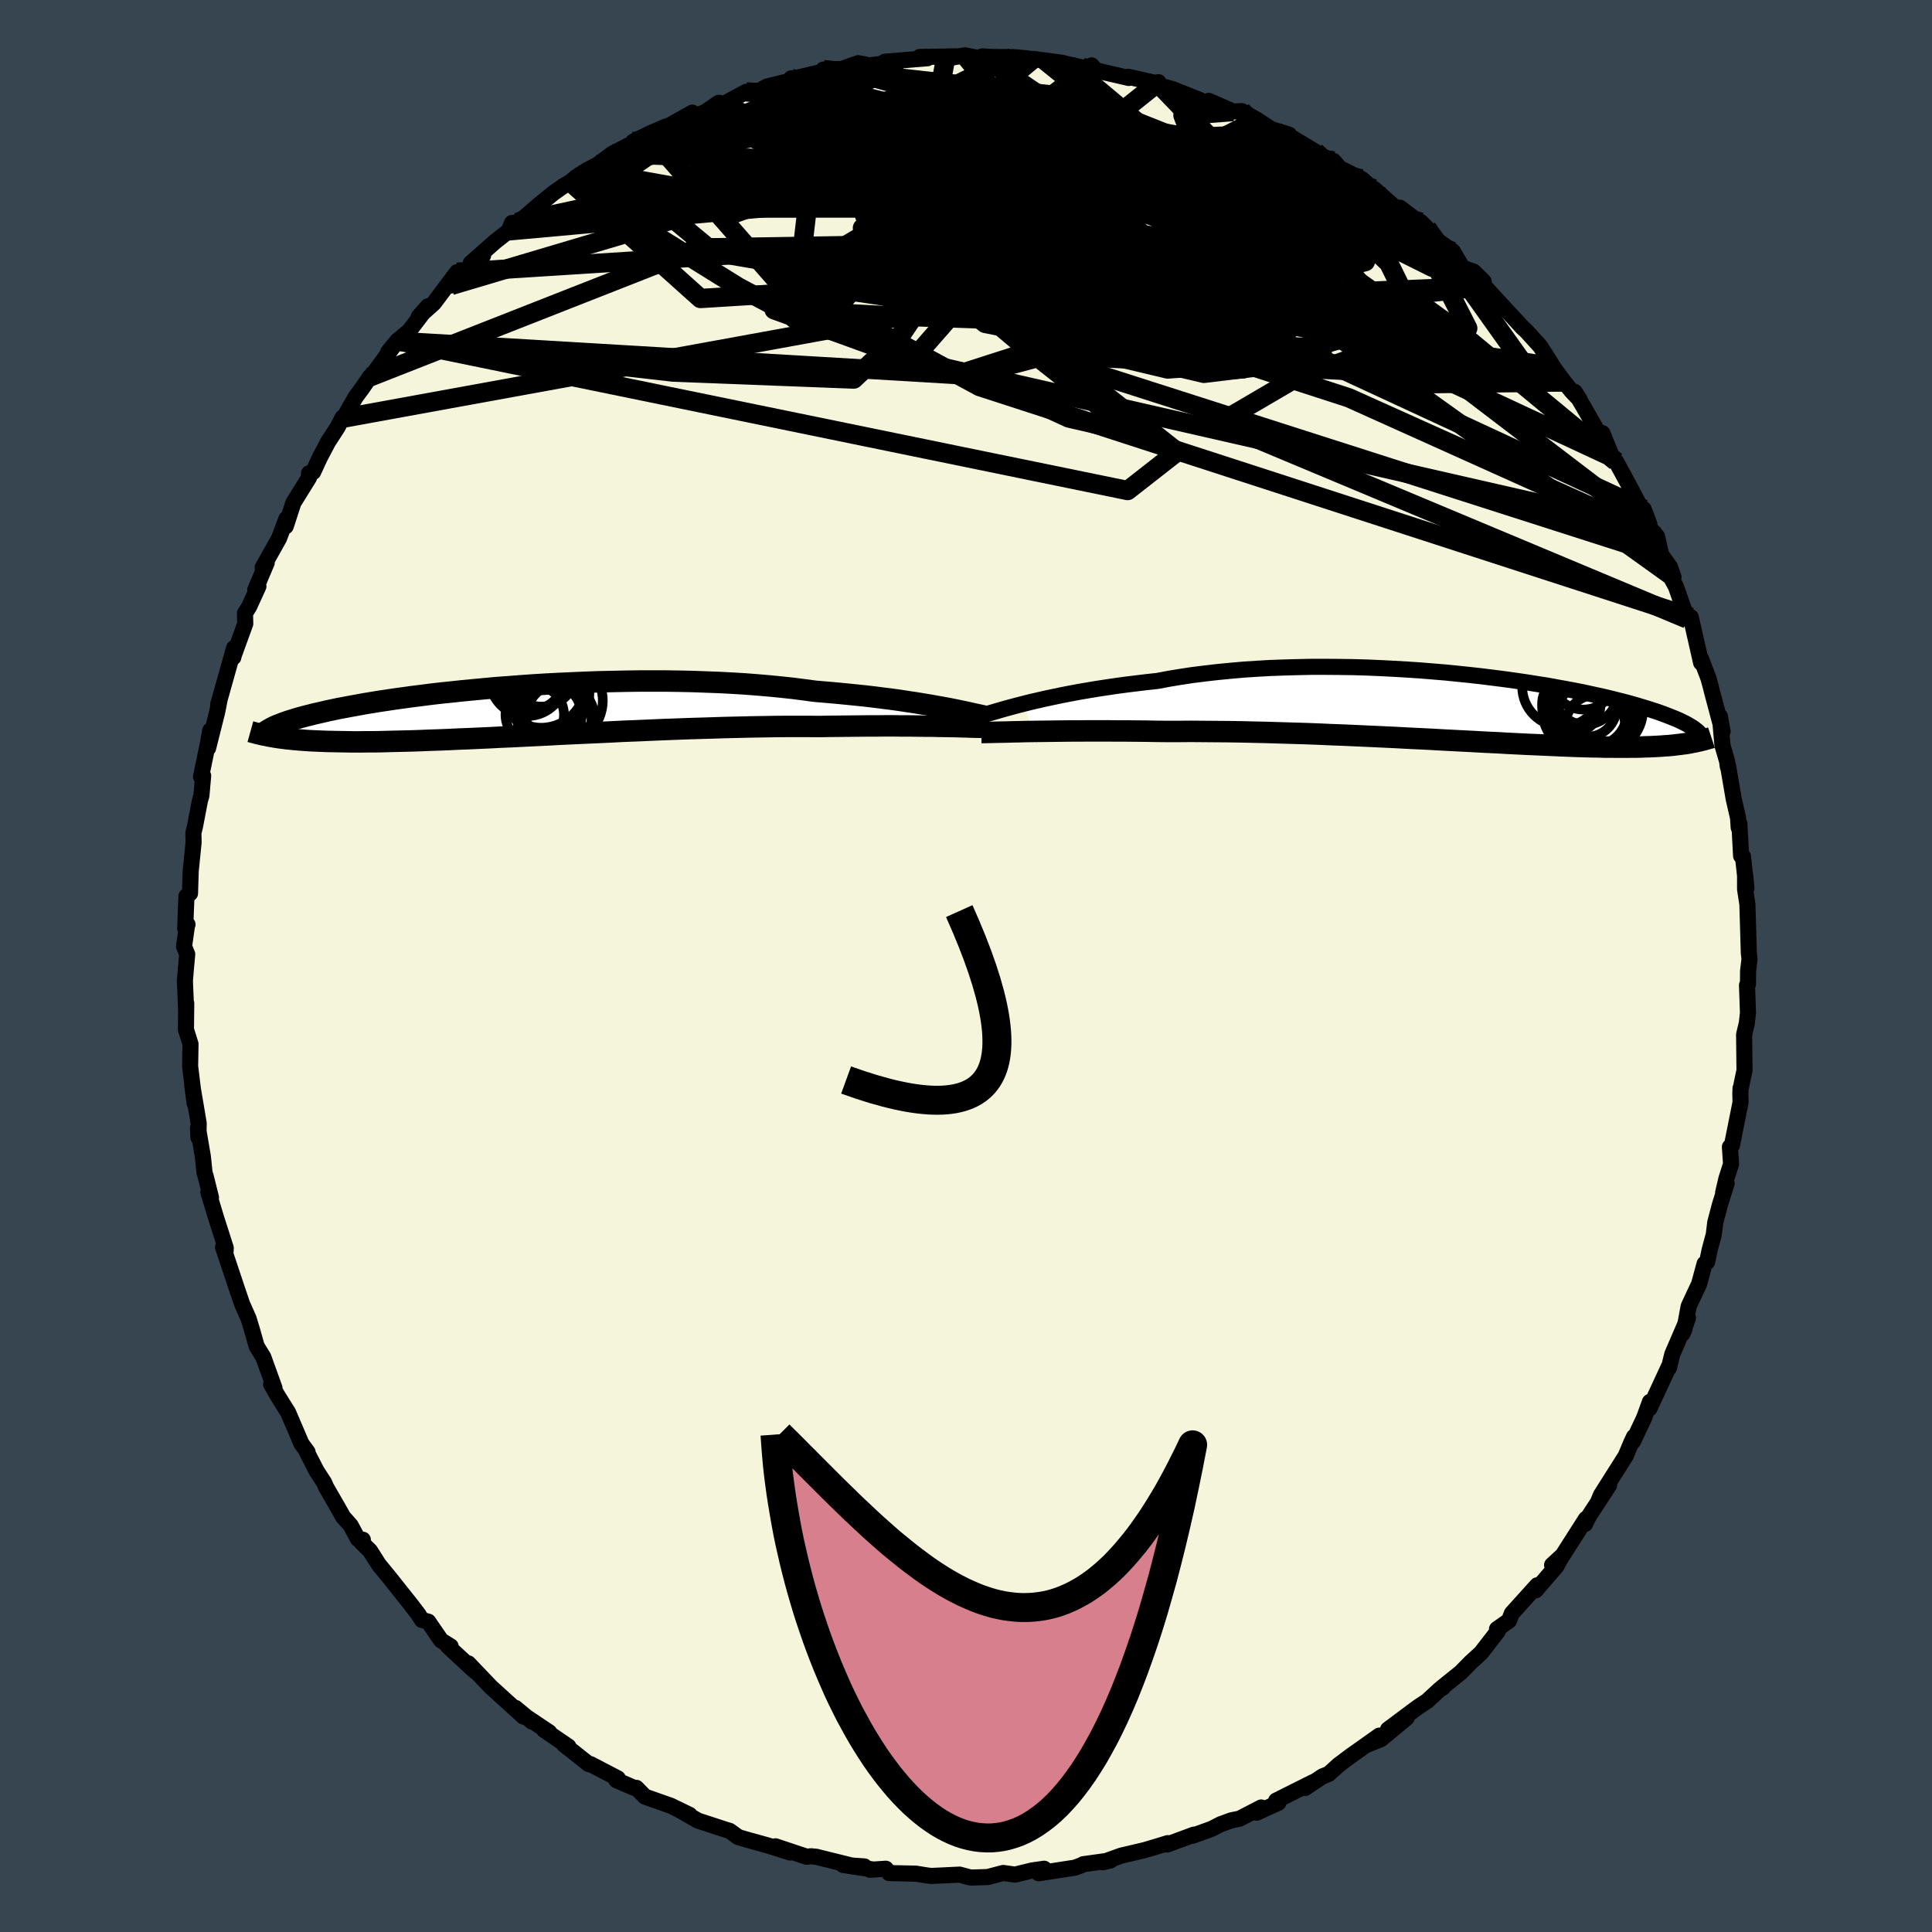 <svg xmlns="http://www.w3.org/2000/svg" width="500" height="500" viewBox="-100 -100 200 200"><defs><clipPath id="c"><path d="m45.48-.47-.68-.12-.71-.13-.74-.12-.78-.13-.81-.12-.84-.13-.86-.12-.9-.11-.93-.12-.95-.11-.97-.1-1-.1-1.02-.1-1.05-.09-1.06-.09-1.13-.15-1.16-.15-1.2-.13-1.23-.12-1.27-.11-1.29-.1L23.58-3l-1.34-.07-1.36-.05-1.37-.05-1.38-.03-1.4-.02h-2.8l-1.4.02-1.4.03-1.39.03-1.38.05-1.37.06-1.35.06-1.33.07L3-2.82l-1.29.09-1.27.1-1.24.09-1.21.11-1.17.11-1.15.11-1.11.12-1.08.11-1.04.12-1 .13-.97.12-.93.13-.89.12-.85.13-.81.12-.78.13-.74.12-.7.13-.67.12-.63.12-.6.11-.56.12-.53.11-.51.12-.48.11-.45.1-.42.11-.41.1-.38.1-.36.1-.34.1-.32.1-.3.09-.27.09-.26.09-.25.09-.22.09-.21.08-.2.08-.18.08-.16.08-.16.08-.09.87.26.04.27.05.27.04.29.04.31.04.31.04.34.03.34.04.36.03.38.03.39.03.42.03.43.02.45.02.47.02.49.02.51.01.53.01.56.01.59.01.61.01h.64l.67-.01h.7l.73-.01.76-.02.8-.02.83-.02.86-.02.9-.03.93-.04.96-.03 1-.04 1.03-.05 1.06-.04 1.09-.05 1.12-.05 1.15-.06L.8 2.54 2 2.48l1.23-.06 1.24-.06 1.27-.07 1.29-.06 1.3-.06 1.32-.06 1.33-.06 1.33-.07 1.34-.05L15 1.87l1.35-.06 1.34-.05 1.34-.05 1.33-.04 1.33-.04 1.3-.04 1.29-.03 1.28-.03 1.25-.02 1.22-.02 1.2-.01h2.3l1.1.01 1.03-.02 1.01-.01.99-.01.96-.01.95-.01h.92l.9-.01h.88l.84.01h.82l.79.01.76.01h.73l.7.02.66.01"/></clipPath><clipPath id="b"><path d="m-47.16-.55.71-.18.74-.17.78-.18.81-.17.85-.18.87-.17.91-.17.93-.16.96-.16.99-.15 1.01-.15 1.03-.14 1.06-.13 1.08-.13 1.1-.12 1.17-.22 1.21-.2 1.25-.19 1.27-.16 1.31-.15 1.34-.13 1.35-.12 1.38-.09 1.39-.08 1.41-.05 1.42-.04 1.42-.03h1.43l1.43.01 1.43.02 1.41.04 1.41.06 1.4.07 1.38.08 1.36.09 1.35.11 1.32.11 1.29.13 1.26.13 1.24.14 1.2.15 1.17.15 1.14.16 1.1.16 1.06.17L7-2.43l.98.18.95.17.9.17.87.17.82.18.79.17.75.17.7.17.67.17.64.16.59.16.56.16.53.16.5.15.47.15.44.14.41.14.39.14.37.14.34.13.32.13.3.12.28.12.26.12.24.12.23.11.2.11.19.11.17.1.16.1.15.1.13.1.12.09-.21 1.24-.22.04-.23.05-.24.04-.25.04-.26.03-.27.04-.29.03-.3.04-.31.03-.32.03-.35.02-.36.03-.37.02-.39.02-.42.02-.42.01-.45.02-.47.01h-.49l-.52.01h-1.11l-.59-.01h-.63l-.65-.02-.69-.01-.72-.02-.75-.02-.78-.03-.82-.03-.85-.04-.89-.04-.91-.04-.96-.04-.98-.05-1.02-.05-1.04-.06-1.08-.05-1.11-.06-1.14-.06-1.16-.06-1.19-.06-1.22-.07-1.23-.06-1.26-.06-1.28-.07-1.3-.06-1.31-.06-1.32-.06-1.33-.06-1.34-.05-1.35-.06-1.35-.05-1.35-.04-1.34-.04-1.34-.04-1.34-.03-1.32-.03-1.31-.02-1.29-.01-1.27-.01-1.25-.01-1.23.01h-1.2l-1.07-.01-1.07-.02-1.05-.01-1.03-.01h-1.01l-.99-.01h-1.92l-.92.01h-.9l-.86.01-.84.01-.81.01-.77.01-.75.01"/></clipPath><linearGradient id="d" x1="0%" x2="100%" y1="0%" y2="0%"><stop offset="0%" style="stop-color:[object Object];stop-opacity:1"/><stop offset="94.3%" style="stop-color:[object Object];stop-opacity:1"/><stop offset="100%" style="stop-color:[object Object];stop-opacity:1"/></linearGradient><filter id="a"><feTurbulence baseFrequency=".05" numOctaves="3" result="noise" type="noise"/><feDisplacementMap in="SourceGraphic" in2="noise" scale="2"/></filter></defs><rect width="100%" height="100%" x="-100" y="-100" fill="#36454F"/><path fill="beige" stroke="#000" stroke-linejoin="round" stroke-width="1.667" d="m80.96.54-.01 1.35-.1.1.1 2.86-.12 1.07-.28 1.17.04 3.71-.36 1.73-.05.13-.02.55.02.91-.89 4.45-.21.16.12 1.77-.48 1.5-.34 1.46.36-.96-.69 2.2-.49 1.86-.15 1.24-.42 1.56-.27 1.28-.26.18-.57 2.1-1.08 2.31-.44 2.37-.21.47.58-1.65-1.63 3.78-.34 1.4v-.15l-2.02 4.36.05-.69-.61 1.68-1.14 2.41.1-.47-.32.69-.54 1.29-2.56 4.04-.27.65 1.12-1.67-2.11 3.23-.39.8.09-.53-2.89 4.53-.61.24 1.01-.93-.56 1.06-2.15 2.49.16-.52-2.62 2.9-.3.76-1.24.87.07.24-1.72 2.22-1.09 1-1.01 1.03-2 1.61.16-.05-.32.18-1.32 1.22-.94.62-3.11 2.32 1.92-1.19-2.66 2.2-1.42.57 1.26-.94-3.02 2.14-1.22.92-.99.9-.65.26-1.8 1.2.84-.61-3.84 1.92.23.22-2.25 1.03.47-.54-2.24 1.16-.85.17-1.12.41-.91.47-2 .72.16-.12-2.76 1.02.05-.14-.71.22-1.63.49-2.5.59-1.89.68.81-.19-2.82.39-.15.09-.72.27-3.76.58.57-.47-1.25.18-1.76.43-1.23-.17-1.6.42-1.61.05-.25-.02-1.05-.28-2.94.14-.54-.07-1.05-.17-2.76-.06-.35-.45-1.65.11.33-.03-3.1-.47 2.2.15-1.12-.04-3.87-.96-.56-.05-.42.05-3.23-1.08 1.51.64-2.34-.74-1.99-.55-1.03-.3-.9-.65-.4-.12-2.88-.94-2.03-1.16 1.16.56-1.94-.94-2.67-.94-.89-.91h-.23l-1.85-.8.16-.18-2.84-1.48-.16.01-2.58-2.04.46.21-2.52-1.72.54.25-2.45-1.64.66.53-1.71-1.42.83.9-2.61-2.37-.72-.65-2.38-2.49.68.81-2.77-2.56.26-.01-.98-.61-1.34-1.95-.65-.17-.39-.61-.7-.92-2.33-2.93-1.05-1.28-.9-1.42-.9-.88.15-.27-.5-.07-.76-1.41-.78-.88-.55-.98-1.2-2.08-.23-.52-.76-1.16-1-1.95.06-.03-.64-.87-1.37-3.21-1.16-1.86-.6-1.07.14-.08.2.46-1.15-3.19-.69-1.12-.49-1.73-.35-1.15-.67-1.51-.66-1.94.06.17-1.37-4.1.26.45.02-.37-.99-3.09-.81-2.68.27.54-.56-2.23-.1-.28-.18-1.72-.5-2.94.04.96.03-1.46-.67-3.96.25 1.9-.47-3.86.04-2.29-.47-1.5.03-2.72-.02.54-.12-2.86.1-1.21.14-1.55-.33-.8.3-2.11.06-.17-.24.39.13-3.31.37-.3.07-2.29.3-2.99-.02-.98.17-.69.51-2.66.15-.51.18-2.05-.22.1.73-3.53.22-1.25-.22 1.82.94-3.73.28-1.43-.18.67 1.65-5.88-.07.96-.05.05 1.28-3.53-.03-1.08.43-.68.96-2.1-.33.37 1.19-2.82-.42.5 1.7-3.03.75-2-.06.76.79-2.43 1.62-2.61V-51l.43-.14.66-1.44.88-1.67.99-1.53.52-1 .1.06 1.24-2.17.74-1 .73-1.08.46-.46 2.36-3.24-.9 1.08.94-1.14 1.22-1.01 1.94-2.55-.95 1.07 1.56-1.4 2.4-3.2-.62 1.37 3.32-3.1-1.28.79 2.53-2.23 1.41-1.11.33-.82.49-.05.86-.58 1.44-1.25 1.51-1.22 1.05-.74.7-.41.63-.52.99-.64 1.2-.63 1.51-1.13 2.72-1.38-.53.12 1.56-.76.29-.14 1.56-.67-.18.19 2.87-1.61-.27.53 1.57-.57 1.44-.98.52.12 2.31-1.25 1.36-.12.8-.43 3.37-.84-.86-.01.6-.06 3.04-.72-.31-.13 1.93-.07 1.67-.59.73.13.12.14 3.38-.44-1.47.02 4.41-.36-.81-.13 3.79-.07-1.11.25 1.98-.35 1.99.38-.18-.27 1.11.06 2.09.01 1.14.1 2.16.26-1.2-.17 2.98.4.63.16 2.13.48.29-.37.47.52 3.38.78-.06-.12 2.82.63.31-.07.21.38 1.24.33 2.61 1.04 1.65.7-.5-.52 2.52 1.11.9-.05 1.59.91 1.42.94 1.88.59-.63-.13.62.25 2.74 1.65.59.43 1.28.52.68.77 2.2 1.08.13.08 1.5 1.37-.32-.41 2.21 1.94.48.01 2.79 2.12-.62-.63 2.47 2.73-.79-.84 1.64 1.15.98 1.68 1.16.41 1.03 1.01.1.52 1.13 1.23 2.27 2.45.53.58.35.31 1.5 1.65 1.32 2.1-.13-.15 1.27 1.72.81 1 .78.81-.49-.78 1 1.71L65.57-55l.31-.16.78 1.91.16.55.47.47 1.37 2.52 2.08 3.97-.59-1.56.71 2.05.68.79.43 1.89.9 1.26.37 1.05-.15.25.4.74 1.18 3.35.36-.19 1.07 4.72-.02-.44.78 2.05.28 1.03.07.3 1.11 4.17-.28-1.57.27 3.01.48 1.65.07.54.02-.1.59 3.44.45 1.96.07 1.02.07-.4.18 3.33.19.05.36 3.3-.14-1.43v1.53l.24 1.56.15 5.08.07.57-.15 1.28-.01 1.35" filter="url(#a)"/><path fill="#fff" d="m-47.16-.55.71-.18.74-.17.78-.18.81-.17.85-.18.87-.17.91-.17.93-.16.96-.16.99-.15 1.01-.15 1.03-.14 1.06-.13 1.08-.13 1.1-.12 1.17-.22 1.21-.2 1.25-.19 1.27-.16 1.31-.15 1.34-.13 1.35-.12 1.38-.09 1.39-.08 1.41-.05 1.42-.04 1.42-.03h1.43l1.43.01 1.43.02 1.41.04 1.41.06 1.4.07 1.38.08 1.36.09 1.35.11 1.32.11 1.29.13 1.26.13 1.24.14 1.2.15 1.17.15 1.14.16 1.1.16 1.06.17L7-2.43l.98.18.95.17.9.17.87.17.82.18.79.17.75.17.7.17.67.17.64.16.59.16.56.16.53.16.5.15.47.15.44.14.41.14.39.14.37.14.34.13.32.13.3.12.28.12.26.12.24.12.23.11.2.11.19.11.17.1.16.1.15.1.13.1.12.09-.21 1.24-.22.04-.23.05-.24.04-.25.04-.26.03-.27.04-.29.03-.3.04-.31.03-.32.03-.35.02-.36.03-.37.02-.39.02-.42.02-.42.01-.45.02-.47.01h-.49l-.52.01h-1.11l-.59-.01h-.63l-.65-.02-.69-.01-.72-.02-.75-.02-.78-.03-.82-.03-.85-.04-.89-.04-.91-.04-.96-.04-.98-.05-1.02-.05-1.04-.06-1.08-.05-1.11-.06-1.14-.06-1.16-.06-1.19-.06-1.22-.07-1.23-.06-1.26-.06-1.28-.07-1.3-.06-1.31-.06-1.32-.06-1.33-.06-1.34-.05-1.35-.06-1.35-.05-1.35-.04-1.34-.04-1.34-.04-1.34-.03-1.32-.03-1.31-.02-1.29-.01-1.27-.01-1.25-.01-1.23.01h-1.2l-1.07-.01-1.07-.02-1.05-.01-1.03-.01h-1.01l-.99-.01h-1.92l-.92.01h-.9l-.86.01-.84.01-.81.01-.77.01-.75.01" filter="url(#a)" transform="translate(53.15 -26.6)"/><path fill="#fff" d="m45.48-.47-.68-.12-.71-.13-.74-.12-.78-.13-.81-.12-.84-.13-.86-.12-.9-.11-.93-.12-.95-.11-.97-.1-1-.1-1.02-.1-1.05-.09-1.06-.09-1.13-.15-1.16-.15-1.2-.13-1.23-.12-1.27-.11-1.29-.1L23.58-3l-1.34-.07-1.36-.05-1.37-.05-1.38-.03-1.4-.02h-2.8l-1.4.02-1.4.03-1.39.03-1.38.05-1.37.06-1.35.06-1.33.07L3-2.82l-1.29.09-1.27.1-1.24.09-1.21.11-1.17.11-1.15.11-1.11.12-1.08.11-1.04.12-1 .13-.97.12-.93.13-.89.12-.85.13-.81.12-.78.13-.74.12-.7.13-.67.12-.63.12-.6.11-.56.12-.53.11-.51.12-.48.11-.45.1-.42.11-.41.1-.38.1-.36.1-.34.1-.32.1-.3.09-.27.09-.26.09-.25.09-.22.09-.21.08-.2.08-.18.08-.16.08-.16.08-.09.87.26.04.27.05.27.04.29.04.31.04.31.04.34.03.34.04.36.03.38.03.39.03.42.03.43.02.45.02.47.02.49.02.51.01.53.01.56.01.59.01.61.01h.64l.67-.01h.7l.73-.01.76-.02.8-.02.83-.02.86-.02.9-.03.93-.04.96-.03 1-.04 1.03-.05 1.06-.04 1.09-.05 1.12-.05 1.15-.06L.8 2.54 2 2.48l1.23-.06 1.24-.06 1.27-.07 1.29-.06 1.3-.06 1.32-.06 1.33-.06 1.33-.07 1.34-.05L15 1.87l1.35-.06 1.34-.05 1.34-.05 1.33-.04 1.33-.04 1.3-.04 1.29-.03 1.28-.03 1.25-.02 1.22-.02 1.2-.01h2.3l1.1.01 1.03-.02 1.01-.01.99-.01.96-.01.95-.01h.92l.9-.01h.88l.84.01h.82l.79.01.76.01h.73l.7.02.66.01" filter="url(#a)" transform="translate(-47.79 -26.28)"/><g fill="none" stroke="#000" transform="translate(53.15 -26.6)"><path stroke-linejoin="round" stroke-width="1.667" d="m-52.07.84.3-.09.35-.1.39-.12.43-.13.48-.14.51-.15.56-.16.59-.16.63-.17.67-.17.71-.18.74-.17.78-.18.81-.17.85-.18.87-.17.91-.17.93-.16.96-.16.99-.15 1.01-.15 1.03-.14 1.06-.13 1.08-.13 1.1-.12 1.17-.22 1.21-.2 1.25-.19 1.27-.16 1.31-.15 1.34-.13 1.35-.12 1.38-.09 1.39-.08 1.41-.05 1.42-.04 1.42-.03h1.43l1.43.01 1.43.02 1.41.04 1.41.06 1.4.07 1.38.08 1.36.09 1.35.11 1.32.11 1.29.13 1.26.13 1.24.14 1.2.15 1.17.15 1.14.16 1.1.16 1.06.17L7-2.43l.98.18.95.17.9.17.87.17.82.18.79.17.75.17.7.17.67.17.64.16.59.16.56.16.53.16.5.15.47.15.44.14.41.14.39.14.37.14.34.13.32.13.3.12.28.12.26.12.24.12.23.11.2.11.19.11.17.1.16.1.15.1.13.1.12.09.11.09.1.09.08.08.08.09.07.08.07.08.05.07.05.08.04.07.04.08" filter="url(#a)"/><path stroke-linejoin="round" stroke-width="2.222" d="M-51.55 2.43h.32l.38-.01.42-.01.46-.01.51-.01.55-.01.6-.02.63-.01.67-.02.7-.01.75-.01.77-.01.81-.01.84-.01.86-.01h.9l.92-.01h1.92l.99.01h1.01l1.03.01 1.05.01 1.07.02 1.07.01h1.2l1.23-.01 1.25.01 1.27.01 1.29.01 1.31.02 1.32.03 1.34.03 1.34.04 1.34.04 1.35.04 1.35.05 1.35.06 1.34.05 1.33.06 1.32.06 1.31.06 1.3.06 1.28.07 1.26.06 1.23.06 1.22.07 1.19.06 1.16.06 1.14.06 1.11.06 1.08.05 1.04.06 1.02.05.98.05.96.04.91.04.89.04.85.04.82.03.78.03.75.02.72.02.69.01.65.02h.63l.59.01h1.11l.52-.01h.49l.47-.01.45-.02.42-.01.42-.02.39-.02.37-.02.36-.03.35-.02.32-.03.31-.03.3-.04.29-.03.27-.04.26-.03.25-.04.24-.04.23-.05.22-.04.21-.04.2-.05.2-.04.19-.05.18-.04.18-.05.17-.05.17-.05.16-.04.15-.05" filter="url(#a)"/><circle cx="8.545" cy="-2.305" r="4.118" clip-path="url(#b)" filter="url(#a)"/><circle cx="11.015" cy=".115" r="4.504" clip-path="url(#b)" filter="url(#a)"/><circle cx="11.165" cy="-.17" r="3.04" clip-path="url(#b)" filter="url(#a)"/><circle cx="9.515" cy="-.51" r="3.032" clip-path="url(#b)" filter="url(#a)"/><circle cx="10.965" cy="-1.735" r="3.35" clip-path="url(#b)" filter="url(#a)"/><circle cx="12.005" cy="1.615" r="3.064" clip-path="url(#b)" filter="url(#a)"/><circle cx="10.76" cy="-3.27" r="3.326" clip-path="url(#b)" filter="url(#a)"/><circle cx="11.655" cy="-.595" r="4.728" clip-path="url(#b)" filter="url(#a)"/><circle cx="11.765" cy=".305" r="3.528" clip-path="url(#b)" filter="url(#a)"/><circle cx="12.345" cy=".015" r="4.594" clip-path="url(#b)" filter="url(#a)"/></g><g fill="none" stroke="#000" transform="translate(-47.79 -26.28)"><path stroke-linejoin="round" stroke-width="2.222" d="m50.17.52-.29-.06-.33-.08-.37-.08-.42-.09-.45-.1-.49-.11-.53-.11-.57-.12-.6-.12-.64-.12-.68-.12-.71-.13-.74-.12-.78-.13-.81-.12-.84-.13-.86-.12-.9-.11-.93-.12-.95-.11-.97-.1-1-.1-1.02-.1-1.05-.09-1.06-.09-1.13-.15-1.16-.15-1.2-.13-1.23-.12-1.27-.11-1.29-.1L23.58-3l-1.34-.07-1.36-.05-1.37-.05-1.38-.03-1.4-.02h-2.8l-1.4.02-1.4.03-1.39.03-1.38.05-1.37.06-1.35.06-1.33.07L3-2.82l-1.29.09-1.27.1-1.24.09-1.21.11-1.17.11-1.15.11-1.11.12-1.08.11-1.04.12-1 .13-.97.12-.93.13-.89.12-.85.13-.81.12-.78.13-.74.12-.7.13-.67.12-.63.12-.6.11-.56.12-.53.11-.51.12-.48.11-.45.1-.42.11-.41.1-.38.1-.36.1-.34.1-.32.1-.3.09-.27.09-.26.09-.25.09-.22.09-.21.08-.2.08-.18.08-.16.08-.16.08-.14.08-.13.07-.13.08-.11.07-.1.07-.09.07-.09.07-.08.07-.07.06-.06.07" filter="url(#a)"/><path stroke-linejoin="round" stroke-width="2.222" d="M50.19 1.59h-.28l-.33-.01-.37-.01-.41-.01-.44-.01-.49-.02-.52-.01-.56-.02-.59-.01-.63-.01-.66-.01-.7-.02h-.73l-.76-.01-.79-.01h-.82l-.84-.01h-.88l-.9.01h-.92l-.95.01-.96.01-.99.01-1.01.01-1.03.02-1.1-.01h-2.3l-1.2.01-1.22.02-1.25.02-1.28.03-1.29.03-1.3.04-1.33.04-1.33.04-1.34.05-1.34.05-1.35.06-1.35.06-1.34.05-1.33.07-1.33.06-1.32.06-1.3.06-1.29.06-1.27.07-1.24.06L2 2.48l-1.2.06-1.18.05-1.15.06-1.12.05-1.09.05-1.06.04-1.03.05-1 .04-.96.03-.93.04-.9.03-.86.02-.83.02-.8.02-.76.02-.73.01h-.7l-.67.01h-.64l-.61-.01-.59-.01-.56-.01-.53-.01-.51-.01-.49-.02-.47-.02-.45-.02-.43-.02-.42-.03-.39-.03-.38-.03-.36-.03-.34-.04-.34-.03-.31-.04-.31-.04-.29-.04-.27-.04-.27-.05-.26-.04-.24-.05-.24-.05-.23-.04-.22-.05-.21-.05-.21-.05-.19-.05-.19-.05-.19-.05-.18-.05" filter="url(#a)"/><circle cx="4.817" cy="-1.918" r="3.984" clip-path="url(#c)" filter="url(#a)"/><circle cx="5.667" cy="-1.198" r="4.522" clip-path="url(#c)" filter="url(#a)"/><circle cx="4.652" cy=".317" r="3.336" clip-path="url(#c)" filter="url(#a)"/><circle cx="3.147" cy=".272" r="3.028" clip-path="url(#c)" filter="url(#a)"/><circle cx="5.792" cy=".542" r="3.524" clip-path="url(#c)" filter="url(#a)"/><circle cx="2.382" cy="-3.513" r="3.914" clip-path="url(#c)" filter="url(#a)"/><circle cx="5.172" cy=".452" r="3.862" clip-path="url(#c)" filter="url(#a)"/><circle cx="3.812" cy="-2.988" r="4.604" clip-path="url(#c)" filter="url(#a)"/><circle cx="3.842" cy="-4.128" r="3.558" clip-path="url(#c)" filter="url(#a)"/><circle cx="2.577" cy="-3.908" r="3.75" clip-path="url(#c)" filter="url(#a)"/></g><g fill="none" stroke="url(#d)" stroke-linejoin="round" stroke-width="2"><path d="m38.04-83.34-19.08.93-21.68 2.02-7.65 1.1.84.62 2.9 1.13 1.93 1.16.41.03-.19-1.57.62-2.56 2.39-2.39 4.01-1.31 4.26.02 2.61 1.18-.07 2.09-1.72 2.95-.32 3.83 3.98 4.41 7.22 3.95 3.45 1.98-7.55-.32-7.15.76 54.67 2.87" filter="url(#a)"/><path d="M60.78-62.03 29.9-66.88 5.89-68.49l-1.16-1.23 7.08-2.99 4.07-4.72-1.41-4.98-4.72-3.85-5.43-2.09-4.88-.32-4.09 1.18-3.03 2.48-1.06 3.71 2.03 4.97 5.46 6.05 7.64 6.45 6.97 5.5 2.48 2.8-5.2-1.2-9.76-4.5 6.99-1.87 64.1 20.53" filter="url(#a)"/><path d="m-27.03-88.38 21 11.11 26.1 6.46 13.6.91 2.87.17-5.83.32-11.52-.22-12.38-.8-8.32-.7-1.85.01 3.46.74 5.02.89 2.7.38-1.34-.38-4.04-.78-3.34-.5.58.21 5.29.62 7.57-.05 5.26-1.96-1.06-4.39-7.69-6.01-10.39-5.59-10.87-2.14-21.69 4.61" filter="url(#a)"/><path d="m-39.33-82.33 1.97 6.61 16.06-6.08 8.62-3.36 3.29 1.54 4.93 4.57L5-74.07l11.72 3.48 9.84 1.21 5.44-.85 1.29-2.27-1.06-2.95-2.05-3.1-3.36-2.93-6.16-2.71-9.43-2.53-9.88-2.17-3.78-1.19 10.07 1.32 33.28 7.27" filter="url(#a)"/><path d="m-10.31-93.19 25.79 10.73 6.6 7.66-9.03 1.52-9.4.82-4.21 1.57-1.02 1.02.03-.56 1.26-1.73 2.73-1.78 2.31-1.31-.77-1.45-3.06-2.6 2.23-3.28 17.87-.35 27.75 7.81" filter="url(#a)"/><path d="M53.68-70.35 6.01-68.34l8.34-1.01 8.69-2.45.92-3.42-1.1-2.19.87.12 1.94 1.74-.25 1.81-4.7.55-8.68-1.21-9.84-2.64-7.4-3.2-2.35-2.75 3.5-1.41 8.31.5 10.89 2.57 10.58 4.05L33-73.11l1.7 2.42-4.13-.86-8.09-4.71-10.47-8.73-2.06-8.51" filter="url(#a)"/><path d="m-6.93-93.63-12.7 7.69-1.68 3.2-2.96 1.65-2.66.18-1-1.03.59-1.65 1.16-1.55.82-.95.47-.32 1.01-.09 2.58-.35 4.3-.81 4.97-1.06 3.98-.86 2.1-.33 1.17.3 3.06 1.19 8.14 2.99 13.71 5.67 11.25 4.77L8.17-93.73" filter="url(#a)"/><path d="m-53.31-70.45 42.63-12.66 10.47-3.75L-4-88.27l-6.53.33-3.96 2.14 1.16 3.44 6.38 3.88 9.03 3.41 7.69 2.27 3.18.77-2.06-.64-5.52-1.65-6.11-2.12-4.56-2.15-2.53-1.89-1.59-1.34-2.33-.38-4.11.95-5.41 2.04-3.98 1.77 2.29-.83 12.93-4.64 22.14-4.7 25.93 4.27" filter="url(#a)"/><path d="m-10.31-93.19-15.89 6.32-.54 3.92 6.56 2.36 6.49 1.17 6.05.5 7.21.52 7.66 1.06 5.31 1.72.57 2.13-4 2.16-5.8 1.87-3.97 1.19-.07-.09 3.12-1.98 4-3.94 3.74-4.74 5.24-3.29 9.46.34 13.05 4.46 10.4 5.18-5.73-7.71" filter="url(#a)"/><path d="m50.41-73.97-12.55-3.79-8.81 1.05-9.07-1.25-9.37-2.46-9.8-1.9-8.39-.36-3.97 1.22 2.56 2.37 8.92 3.18 12.64 3.85 12.31 4.27 8.25 3.96 2.42 2.45-2.37-.03-3.85-2.52-1.81-3.86 1.3-3.7 1.63-3.1-2.63-3.26-9.11-3.14-16.87.44-49.17 4.45" filter="url(#a)"/><path d="M-25.07-89.24 3.98-74.53l-12.65 2.15-5.77-1.02 3.39-2.02 4.62-1.86 2.25-.78 1.06.52 1.72 1.18 2.45.88 1.76.17-.34-.17-2.28.09-1.54.61 4.01.96 12.85 1.01 17.04-.12 6.83-4.96L28.55-88.5" filter="url(#a)"/><path d="M12.71-92.86 1.58-81.39l-.62 8.17-2.79 1.21-.66-.34L-.22-71l4.59 2.29 6.36 1.29 7-.13 4.98-.3-1.2.52-10.75.65-17.94-.59-12.68-.66 14.75 5.35 75.97 17.33" filter="url(#a)"/><path d="m27.65-88.45-5.19.39 2.12 5.55 2.94 4.06 1.45 1.78-1.1 1.18-4.69 1.2-7.55.82-7.7-.01-4.89-.78-.85-1.24 1.99-1.61 2.2-2.21.28-2.84-1.98-2.98-3.06-2.24-2.67-1.05-1.3-.36.15-.47-3.45.18-28.78 3.73" filter="url(#a)"/><path d="m36.76-83.86.12 20.93-16.01 1.13-9.53-2.27-1.03-3 5.85-2.09 8.01-.61 5.2-.26.44-1.2-2.85-2.23-3.89-2.42-4.55-2.3-5.88-2.71-5.29-2.97 2.39-.9 32.49 4.31" filter="url(#a)"/><path d="m42.23-80.45-15.66-5.1-4.23.17-2.79.38-1.38.34.74.76 2.81 1.42 3.86 1.94 3.52 2.16 1.98 2.07-.19 1.76-2.34 1.31-3.82.74-4.28.08-3.56-.58-1.75-1.01.81-.93 3.53-.27 5.71.65 6.82 1.33 6.26 1.07 3.07-.76-3.57-4.43-9.62-7.66 1.99-2.58" filter="url(#a)"/><path d="M74.67-35.92 26.21-56.21 34-60.77l9.5-3.4 2.31-4.44-2.04-4.15-2.69-2.55-1.74-.78-1.2.12-2.04-.13-4.01-1.02-6.05-1.65-7.18-1.37-7.07-.11-5.97 1.62-4.35 3.09-2.3 3.71.21 3.27 2.61 2.04 3.68.73 2.56.33-.4 1.45-8.69 2.79-58.04-3.45M13-93.23l-4.87 3.69-9.05 1.21-.44-.07 1.46-.37-1.22-.15-3.24.13-3.09.3-2.23.5-2.03.95-1.58 1.3 1.25.77 6.56-.76 9.78-1.75 2.26-.72-29.32-2.29" filter="url(#a)"/><path d="m-.14-94.27 22.3 27.08-7.97-4.34-2.72-5.96.84-.75.58 3.22-.26 3.92-.56 1.94-.88-.97-1.75-3.04-2.67-3.12-2.33-1.2.11 1.69 3.59 3.82 5.01 3.78 2.07 1.51-2.12-.7 2.84.89 23.69 7.68 31.91 14.36" filter="url(#a)"/><path d="m-25.07-89.24-11.15 7.63 4 5.94 8.68 5.4 5.1 2.7 2.71-.85 4.79-3.17 8.55-3.52 10.32-2.48 8.46-1.01 3.7.15-2.1.76-6.78 1.1-8.55 1.52-6.26 2.21-.01 2.95 8.36 3.15 15.09 2.33 15.94.39 8.63-2.43-5.19-6.07-21.61-10.35-35.7-9" filter="url(#a)"/><path d="m-32.87-86.11 13.22 15.09 33.78 5.06 19.34.07 2.81-3.5-7.48-4.88-10.86-3.85-8.93-1.31-3.98 1.56 1.54 3.68 5.54 4.48 6.81 3.99L24.43-63l3.04 1.26 1.25-.08 1.06-1.41 1.72-2.97 1.32-4.82-1.64-6.57-6.81-7.13-13.01-5.17-26.12-2.91" filter="url(#a)"/><path d="m47.71-76.38-28.54 2.92-12.26 6.19-14.03-1.54-9.14-3.9-.39-1.73 7.59.96 11.25 1.84 9.78.97 6.24-.15 5.39.08 8.75 1.81 11.81 2.87 7.78.04-3.58-7.03-12.19-11.24" filter="url(#a)"/><path d="M-64.43-56.72 1.48-68.73l30.43-.24 10.92-.34 4.98 1.33 3.61 2.6 1.49 1.52-2.36-.84-6.83-2.57-10.38-2.87-11.24-2.22-7.89-1.42-.74-.81 6.61-.25 9.27.56 6.1 1.57-.01.22-24.86-20.85" filter="url(#a)"/><path d="m32.81-86.19-43.51 1.96-14.31 1.26-1.54.73 6.38.15 10.56.32 11.17 1.08 9.26 2.05 6.14 2.98 2.48 3.49-1.49 2.98-4.89.94-5.43-2.26-1.12-4.93 5.88-5.05 7.16-2.35-7.89.36-48.28-1.61" filter="url(#a)"/><path d="m-46.51-76.97 31.25-6.71 24.98 1.11 16.88 5.16 9.47 6.35 1.46 5.37-5.02 3.38-7.88.96-7.32-1.72-4.85-4.15-1.32-5.09 3.63-3.35 9.83 1.01 13.14 5.19 2.24 1.32L1.67-94.16" filter="url(#a)"/><path d="m4.87-94.09-34.83 17.03 3.79 3.15 18.01 3.11 19.07 2.96 13.78 1.1 6.56-1.5.14-3.52-3.96-3.95-5.91-2.72-7.03-.9-8.19.04-8.29-.3-4.9-.64 3.7 1.39 16.82 6.9 29.64 11.72 18.65-.24" filter="url(#a)"/><path d="m-58.86-64.73 28.56 3.25 18.68.72 5.02-4.74 3.29-4.89 3.53-2.54 2.65-.43 2.7.65 4.88 1.03 7.85 1.27 9.57 1.69 8.9 2.13 6.02 2.17 1.85 1.35-2.55-.53-5.62-2.97-5.28-4.65-.21-4.05 6.59-1.41 6.62-.51-1.64-2.85" filter="url(#a)"/><path d="m-52.69-71.82 50.7-3.22 7.23 3.71-5.09-.44.6-3.1 6.73-2.88 7.29-1.23 3.6.24-1.38.68-5.3.13-7.09-.89-6.74-1.66-5.21-1.72-3.92-.97-3.42.26-1.94 1.35 4.15 2.13 16.57 3.29 28.78 4.31 14.84-4.55" filter="url(#a)"/><path d="M70.15-47.3 12.06-74.21l-20.22-9.1-6.35-1.96-.58.49 1.58 1.12 2.71 1.28 3.5 1.55 3.71 1.99 3.55 2.32 3.58 2.28 3.92 1.77 3.92.79 2.88-.5.84-1.81-1.41-2.58-3.03-2.17-3.7-.13-3.61 3.25-3.33 6.5-5.32 6.08-12.48-3.99 3.02-25.77" filter="url(#a)"/><path d="m-58.86-64.73 75.59 15.51 5.13-4.01-9.49-7.5-3.81-5.17 2.45-2.56 3.91-1.8 1.92-2.43-.75-3.3-2.42-3.66-2.53-3.32L10-85.28l1.49-.8 4.65.89 7.16 2.26 7.69 2.83 5.32 2.28-.07.63-7.99-1.93-17.12-4.45-23.86-3.83-25.4 4.44" filter="url(#a)"/><path d="M66.82-52.7 19.4-74.77l-6.26-5.49-1.91-.9-2.14-1.22-.51-1.44 1.81-.09 4.03 1.9 5.8 3.11 6.44 2.79 5.45 1.58 3.84.98 3.57 1.92 4.94 3.47 4.98 2.9 2.45.32 15.4 12.71" filter="url(#a)"/><path d="M73.24-40.26 35.12-67.59l-.16-4.54-1.28-.86-6.67-2.04-6.85-2.9-3.32-2.3.37-.91 2.24.32 2.03.79.47.48-1.38-.29-2.71-1.08-3.09-1.58-2.6-1.72-1.68-1.55L9.68-87l-.25-.83.1-.33.74.34 2.1 1.25 3.27 1.92.98.9-9.17-3.5-20.28-5.62" filter="url(#a)"/><path d="m12.71-92.86-4.98 4.67 6.65 4.44 2.99 1.86-1.51-.41-4.58-1.42-5.66-1.02-4.8.17-2.56 1.42.19 2.32 2.51 2.71 3.63 2.67 3.25 2.35 1.66 1.87-.14 1.34-1.13.88-1.05.54-.81.19-1.68-.36L.9-69.72l-5.73-1.25h-6l-2.65 2.94 14.89 8.05 73.62 23.87" filter="url(#a)"/><path d="M33.44-86.06 6.35-79.09l-8.31 4.86-7.76-.19-1-1.98 6.11-1.26 8.57.22 6.93 1.29 4.48 1.66L19-72.96l4.51 1.28 5.52 1.06 5.03.8 2.76.55-.12.47-1.79.69-1.32.87.19.17.03-1.95-3.92-4.71-11.23-6.33-19.76-6.47-20.3-4.08" filter="url(#a)"/><path d="m-40.95-81.17 13.46 12.07 20.9-1.29 6.88-3.76-1.35-1.79-3.3.18-1.69 1.07 1.16 1.04 2.97.35 2.31-.63-.45-1.36-2.91-1.21h-2.39l2.03 1.71 8.25 2.75 12.02 2.01 9.92-.7 3.12-3.74-1.29-4.15 1.63-1.91-10.19-10.58" filter="url(#a)"/><path d="m6.97-93.9-5.74 4.74-1.92 3.75-3.62.21-1.86-1.45.26-.9 2.62.83 5.46 2.75 7.19 4.03 5.9 4.3 1.7 3.63-2.89 2.47-4.78 1.28-3 .19.24-1.15 1.55-3.11-.63-5.52-4.51-7.23-5.48-6.54.42-2.3" filter="url(#a)"/><path d="m-39.33-82.33 18.07 3.24 21.13-1.87 6.48-3.46-2.77-2.63-4.88-1.54-2.98-.87-.56-.51.01.03-1.48 1.25-3.04 3.34-1.85 5.82 2.69 7.01 6.09 4.18 4.19-4.77 28.37-14.48" filter="url(#a)"/><path d="M47.09-77.01 9.46-86.86l-9.57-1.91 1.45.94 1.26 1.06-2.27.8-3.82.86-2.55.92-.37.62 1.04.07 1.46-.35 1.9-.32 3.18.16 4.99.85 6.04 1.39 5.05 1.51 1.95 1.19-2 .87-5.06 1.06-6.46 1.59-6.9 1.31-8.81-.37-17.7.28-33.99 13.36" filter="url(#a)"/><path d="m-45.65-77.55 16.81-.91 30.29-.01 22.37 3.65 9.89 4.2.26 1.78-4.33-1.5-4.62-3.67-2.41-3.97.18-2.89.95-1.71-1.15-1.3-3.77-.97-.15 1.77 15.88 10.13 36.31 27.7" filter="url(#a)"/><path d="M-40.95-81.17.2-77.53l1.91.63-5.14 1.38-2.51 1.45 3.39.22 7.05-1.51 6.26-2.78 2.24-3.11-2.52-2.54-6.16-1.28-7.69.38-6.49 2.12-2.02 3.59 4.81 4.5 9.77 4.59 6.71 3.63.57.74 43.3-4.83" filter="url(#a)"/><path d="m47.71-76.38 10.84 15.21-6.36-.91-15.43-4.62-15.49-2.85-8.66-.85-.55-.18 3.73-.51 3.04-.99-.2-1.02-2.45-.41-1.48.72 2.22 1.96 5.59 2.62 5.18 1.89.37-.45-5.14-3.48-6.74-5.96-5.06-8.24 8.8-7.04" filter="url(#a)"/></g><path fill="none" stroke="#000" stroke-linejoin="round" stroke-width="3" d="M-12.41 11.8Q11.01 20.31-.7-5.684" filter="url(#a)"/><path fill="#D77F8C" stroke="#000" stroke-linejoin="round" stroke-width="3" d="m-19.77 48.51.07 1.01.08 1.01.09 1.02.11 1.01.13 1.02.14 1.02.16 1.02.17 1.02.18 1.02.19 1.02.21 1.01.23 1.01.23 1 .25 1 .26 1 .27.98.29.99.29.97.31.96.32.95.33.95.34.93.35.92.36.91.37.89.38.88.38.87.4.85.41.83.41.82.43.79.43.78.44.77.45.74.45.71.46.7.47.68.48.65.48.63.49.6.49.58.5.55.51.53.51.5.52.47.52.44.52.41.53.38.53.35.54.32.54.28.54.25.55.22.55.18.55.14.55.11.56.07.56.03h.56l.56-.05.56-.08.56-.13.56-.17.57-.21.56-.25.56-.3.57-.35.56-.39.56-.43.56-.48.56-.53.55-.58.56-.63.55-.68.55-.73.55-.78.54-.83.55-.89.53-.94.54-.99.53-1.05.53-1.11.52-1.16.52-1.22.51-1.28.51-1.34.5-1.4.5-1.45.49-1.52.49-1.59.47-1.64.48-1.71.46-1.77.46-1.84.45-1.9.45-1.97.43-2.04.43-2.1.42-2.18-.43.91-.44.88-.43.85-.43.82-.43.79-.43.77-.44.74-.43.71-.43.68-.43.66-.44.63-.43.61-.43.58-.43.55-.44.53-.43.51-.43.48-.43.46-.43.44-.44.41-.43.39-.43.36-.43.35-.44.32-.43.3-.43.28-.43.25-.44.24-.43.22-.43.19-.43.18-.43.16-.44.14-.43.12-.43.1-.43.08-.44.06-.43.05-.43.03-.43.01h-.43l-.44-.02-.43-.04-.43-.05-.43-.06-.44-.09-.43-.09-.43-.11-.43-.13-.44-.14-.43-.15-.43-.17-.43-.18-.43-.19-.44-.2-.43-.22-.43-.22-.43-.24-.44-.25-.43-.26-.43-.27-.43-.28-.44-.29-.43-.3-.43-.31-.43-.32-.43-.32-.44-.34-.43-.34-.43-.35-.43-.35-.44-.36-.43-.37-.43-.38-.43-.38-.44-.39-.43-.39-.43-.4-.43-.4-.43-.41-.44-.41-.43-.41-.43-.42-.43-.42-.44-.43-.43-.42-.43-.43-.43-.43-.43-.43-.44-.44-.43-.43-.43-.43-.43-.44-.44-.43-.43-.44-.43-.43-.43-.43-.44-.43-.43-.43" filter="url(#a)"/></svg>